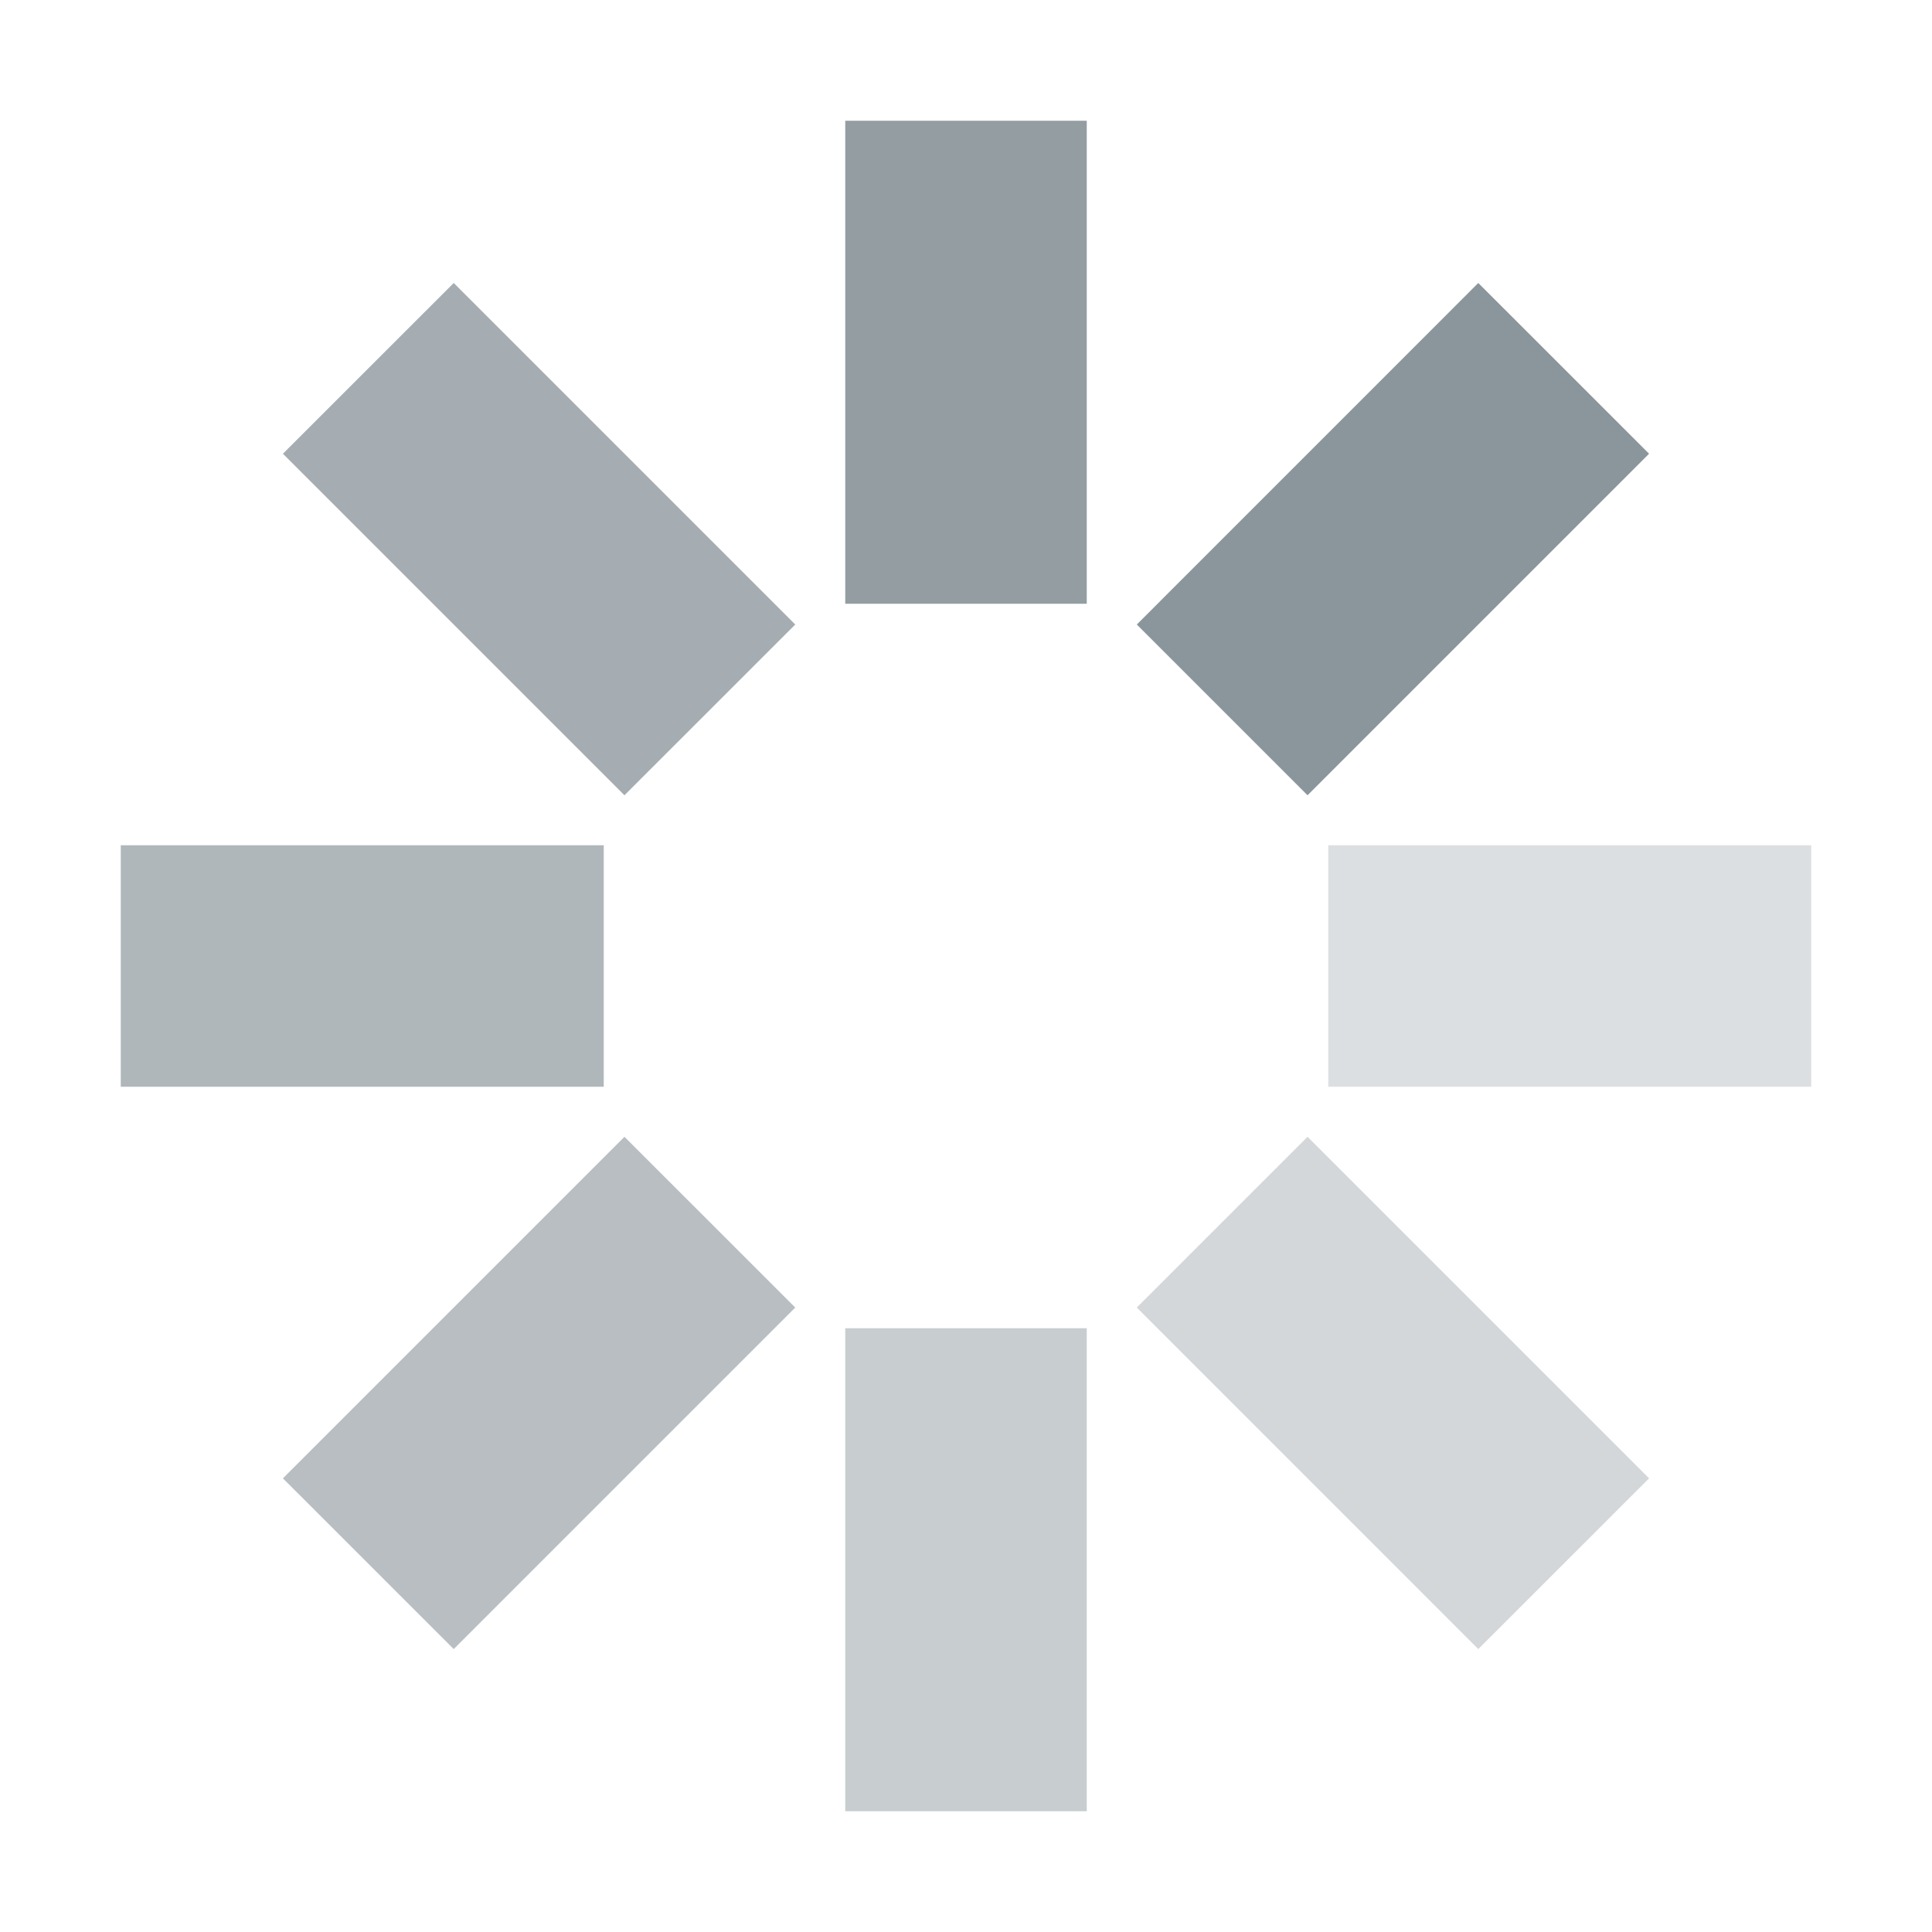 <svg xmlns="http://www.w3.org/2000/svg" width="32" height="32" viewBox="0 0 32 32"><rect id="frame" width="32" height="32" fill="none"/><g fill="#7F8B91" fill-opacity=".9" fill-rule="evenodd"><path opacity=".78" d="M7.515 4.687l5.657 5.657-2.829 2.828-5.657-5.657z"/><path opacity=".62" d="M10.343 18.829l2.829 2.828-5.657 5.657-2.829-2.828z"/><path opacity=".38" d="M21.657 18.829l5.657 5.657-2.829 2.828-5.656-5.657z"/><path d="M24.485 4.687l2.829 2.828-5.657 5.657-2.828-2.828z"/><path opacity=".93" d="M18 2v8h-4V2z"/><path opacity=".69" d="M10 14v4H2v-4z"/><path opacity=".48" d="M18 22v8h-4v-8z"/><path opacity=".3" d="M30 14v4h-8v-4z"/></g></svg>